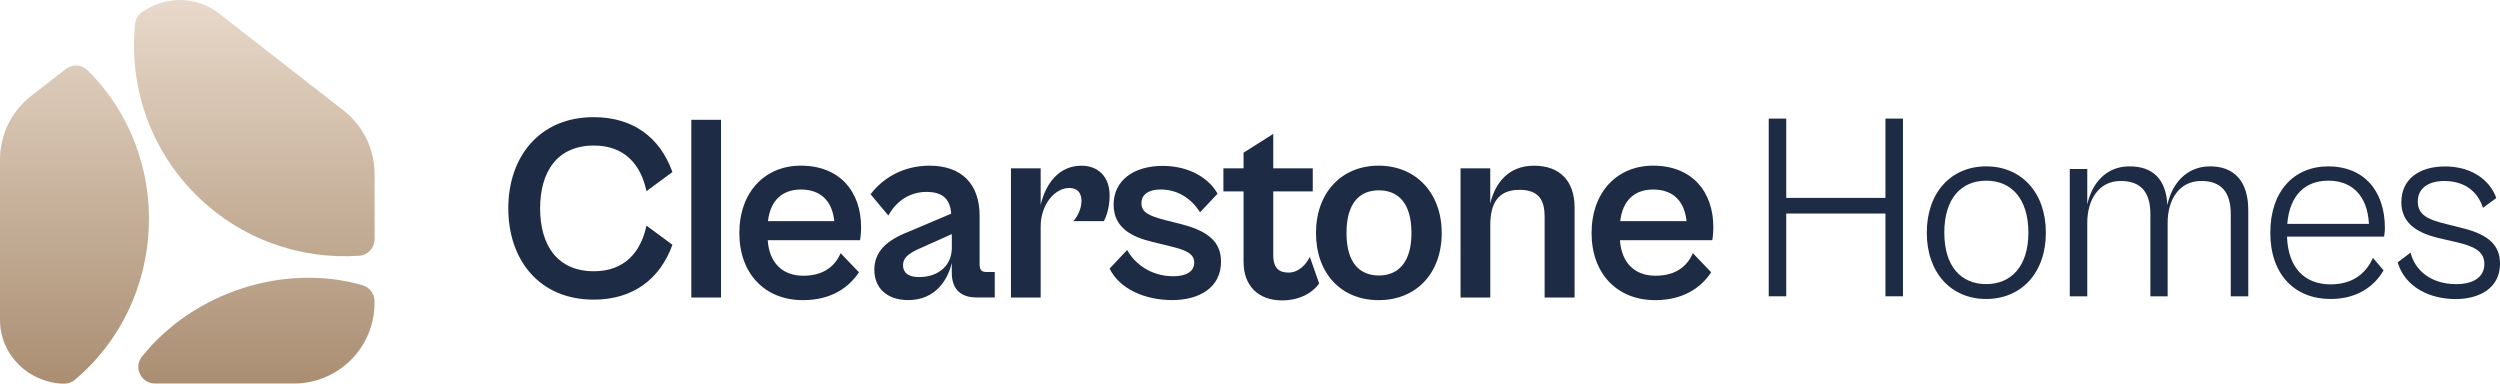 <?xml version="1.0" encoding="UTF-8"?>
<svg id="Layer_2" data-name="Layer 2" xmlns="http://www.w3.org/2000/svg" xmlns:xlink="http://www.w3.org/1999/xlink" viewBox="0 0 680.91 104.5">
  <defs>
    <style>
      .cls-1 {
        fill: url(#linear-gradient);
      }

      .cls-2 {
        fill: #1e2b45;
      }
    </style>
    <linearGradient id="linear-gradient" x1="51.01" y1="0" x2="51.01" y2="104.5" gradientUnits="userSpaceOnUse">
      <stop offset="0" stop-color="#e8d9ca"/>
      <stop offset="1" stop-color="#aa8e72"/>
    </linearGradient>
  </defs>
  <g id="Layer_1-2" data-name="Layer 1">
    <g>
      <path class="cls-1" d="M23.81,19.11s-.02-.02-.03-.03c-1.57-1.57-4.09-1.67-5.85-.3l-9.47,7.37C3.12,30.32,0,36.71,0,43.48v43.53c-.05,9.73,7.94,17.3,17.38,17.49,1.09.02,2.16-.34,3-1.04,25.38-21.32,27.19-60.9,3.43-84.35ZM98.76,77.69c-21.16-6.09-46,1.77-60.13,19.48-2.34,2.93-.17,7.28,3.58,7.28h37.85c12.13,0,21.95-9.83,21.95-21.95v-.45c0-2.01-1.32-3.8-3.25-4.35ZM93.56,30.08L59.66,3.67c-6.19-4.87-14.75-4.79-21.02-.35-1.03.73-1.71,1.89-1.84,3.15-1.71,16.6,3.78,33.79,16.5,46.51,12.22,12.22,28.59,17.78,44.58,16.67,2.34-.16,4.14-2.16,4.14-4.51v-17.74c0-6.77-3.12-13.16-8.46-17.32Z"/>
      <g>
        <path class="cls-2" d="M138.44,56.76c0-13.94,8.38-24.85,23.26-24.85,10.69,0,18.06,5.49,21.45,14.95l-7.08,5.2c-1.52-7.29-6-12.42-14.3-12.42-9.97,0-14.66,7.08-14.66,17.12s4.7,17.12,14.66,17.12c8.31,0,12.79-5.2,14.3-12.42l7.08,5.2c-3.4,9.39-10.76,14.95-21.45,14.95-14.88,0-23.26-10.91-23.26-24.85Z"/>
        <path class="cls-2" d="M188.29,81.03v-48.4h8.09v48.4h-8.09Z"/>
        <path class="cls-2" d="M201.37,63.47c0-11.05,6.86-18.35,16.76-18.35,10.55,0,16.4,7.01,16.4,16.76,0,1.3-.14,2.82-.29,3.54h-25.14c.43,6.28,4.12,9.68,9.68,9.68,6.14,0,8.89-3.18,10.18-6.14l4.99,5.2c-2.67,4.04-7.44,7.59-15.24,7.59-10.47,0-17.34-7.3-17.34-18.28ZM209.17,60.22h18.06c-.58-5.56-3.76-8.6-9.1-8.6-4.98,0-8.31,2.89-8.96,8.6Z"/>
        <path class="cls-2" d="M238.14,73.44c0-4.99,3.47-8.02,9.17-10.26l11.77-4.99c-.29-3.54-1.88-5.92-6.72-5.92s-8.38,2.75-10.4,6.43l-4.84-5.78c2.75-3.76,8.23-7.8,16.04-7.8,8.74,0,13.65,4.98,13.65,13.65v13.22c0,1.59.58,2.09,1.88,2.09h2.24v6.93h-4.98c-3.76,0-6.72-1.73-6.72-6.79v-2.6c-1.08,4.62-4.48,10.11-11.85,10.11-5.78,0-9.25-3.25-9.25-8.31ZM250.28,75.47c5.34,0,8.96-3.18,8.96-7.95v-3.76l-9.03,4.04c-3.03,1.37-4.26,2.6-4.26,4.41,0,2.02,1.37,3.25,4.33,3.25Z"/>
        <path class="cls-2" d="M275.35,81.03v-35.18h8.09v9.97c1.3-5.63,4.84-10.69,11.12-10.69,4.41,0,7.66,2.89,7.66,8.09,0,3.4-.94,5.92-1.59,7.01h-8.31c1.15-1.15,2.24-3.47,2.24-5.49s-.94-3.54-3.32-3.54c-4.04,0-7.8,4.62-7.8,10.47v19.36h-8.09Z"/>
        <path class="cls-2" d="M302.22,73.15l4.77-5.06c1.95,3.54,6.28,7.15,12.57,7.15,3.47,0,5.71-1.23,5.71-3.76s-2.67-3.47-6.57-4.41l-4.7-1.16c-5.56-1.3-10.69-3.76-10.69-10.18s5.27-10.55,13.36-10.55c7.51,0,12.79,3.61,14.95,7.58l-4.77,5.06c-2.46-3.9-6.21-6.21-10.76-6.21-3.11,0-5.2,1.3-5.2,3.68,0,2.53,1.88,3.47,6.65,4.7l4.26,1.08c7.87,2.02,10.76,5.2,10.76,10.26,0,6.93-5.85,10.4-13.29,10.4s-14.37-3.04-17.05-8.6Z"/>
        <path class="cls-2" d="M338.7,71.42v-19.29h-5.49v-6.28h5.49v-4.26l8.09-5.13v9.39h10.76v6.28h-10.76v17.34c0,3.83,1.81,4.77,4.19,4.77,2.75,0,4.77-2.24,5.78-4.26l2.53,7.22c-1.52,2.24-4.98,4.62-10.11,4.62-6.65,0-10.47-4.19-10.47-10.4Z"/>
        <path class="cls-2" d="M358.43,63.47c0-10.98,6.94-18.35,17.05-18.35s17.19,7.37,17.19,18.35-6.93,18.28-17.19,18.28-17.05-7.37-17.05-18.28ZM384.43,63.47c0-8.16-3.61-11.63-8.88-11.63s-8.81,3.47-8.81,11.63,3.61,11.56,8.81,11.56,8.88-3.47,8.88-11.56Z"/>
        <path class="cls-2" d="M397.8,81.03v-35.18h8.09v9.61c1.3-5.56,4.91-10.33,11.92-10.33s11.05,4.12,11.05,11.41v24.49h-8.16v-22.03c0-4.33-1.44-7.3-6.86-7.3-5.92,0-7.94,3.83-7.94,9.61v19.72h-8.09Z"/>
        <path class="cls-2" d="M433.49,63.47c0-11.05,6.86-18.35,16.76-18.35,10.55,0,16.4,7.01,16.4,16.76,0,1.3-.14,2.82-.29,3.54h-25.14c.43,6.28,4.12,9.68,9.68,9.68,6.14,0,8.89-3.18,10.18-6.14l4.99,5.2c-2.67,4.04-7.44,7.59-15.24,7.59-10.47,0-17.34-7.3-17.34-18.28ZM441.29,60.22h18.06c-.58-5.56-3.76-8.6-9.1-8.6-4.98,0-8.31,2.89-8.96,8.6Z"/>
        <path class="cls-2" d="M481.74,80.7v-48.4h4.77v21.6h27.02v-21.6h4.77v48.4h-4.77v-22.54h-27.02v22.54h-4.77Z"/>
        <path class="cls-2" d="M524.79,63.37c0-10.98,6.65-18.06,16.18-18.06s16.25,7.08,16.25,18.06-6.72,18.06-16.25,18.06-16.18-7.08-16.18-18.06ZM552.46,63.37c0-9.25-4.62-14.16-11.49-14.16s-11.41,4.91-11.41,14.16,4.62,14.01,11.41,14.01,11.49-4.84,11.49-14.01Z"/>
        <path class="cls-2" d="M563.73,80.7v-34.67h4.77v9.68c1.23-5.71,5.06-10.4,11.49-10.4s9.97,3.54,10.33,10.55c1.16-5.71,5.13-10.55,11.63-10.55s10.4,3.97,10.4,11.92v23.48h-4.77v-22.39c0-6.07-2.67-9.03-8.02-9.03-6.21,0-9.17,5.35-9.17,11.34v20.08h-4.7v-22.39c0-6.07-2.67-9.03-8.09-9.03-6.14,0-9.1,5.35-9.1,11.34v20.08h-4.77Z"/>
        <path class="cls-2" d="M618.35,63.37c0-11.27,6.43-18.06,15.82-18.06s15.39,6.36,15.39,16.83c0,.87-.14,1.73-.22,2.31h-26.44c.29,8.67,4.98,13,11.85,13s10.04-3.83,11.56-7.22l2.89,3.4c-2.46,4.26-7.08,7.8-14.45,7.8-9.68,0-16.4-6.57-16.4-18.06ZM622.97,60.98h22.25c-.43-7.8-4.7-11.77-11.05-11.77s-10.55,3.97-11.2,11.77Z"/>
        <path class="cls-2" d="M653.03,71.46l3.54-2.67c1.08,4.7,5.42,8.6,12.42,8.6,4.62,0,7.66-1.88,7.66-5.49s-3.11-4.91-7.8-5.99l-4.7-1.08c-4.98-1.23-10.11-3.54-10.11-9.75s4.77-9.75,11.92-9.75,12.21,3.68,13.94,8.6l-3.61,2.67c-1.59-4.7-5.2-7.3-10.62-7.3-4.19,0-7.15,1.95-7.15,5.56s2.6,4.91,7.66,6.14l4.62,1.16c7.22,1.81,10.11,4.77,10.11,9.68,0,6.65-5.63,9.61-12.06,9.61-7.08,0-13.72-3.18-15.82-9.97Z"/>
      </g>
    </g>
  </g>
</svg>